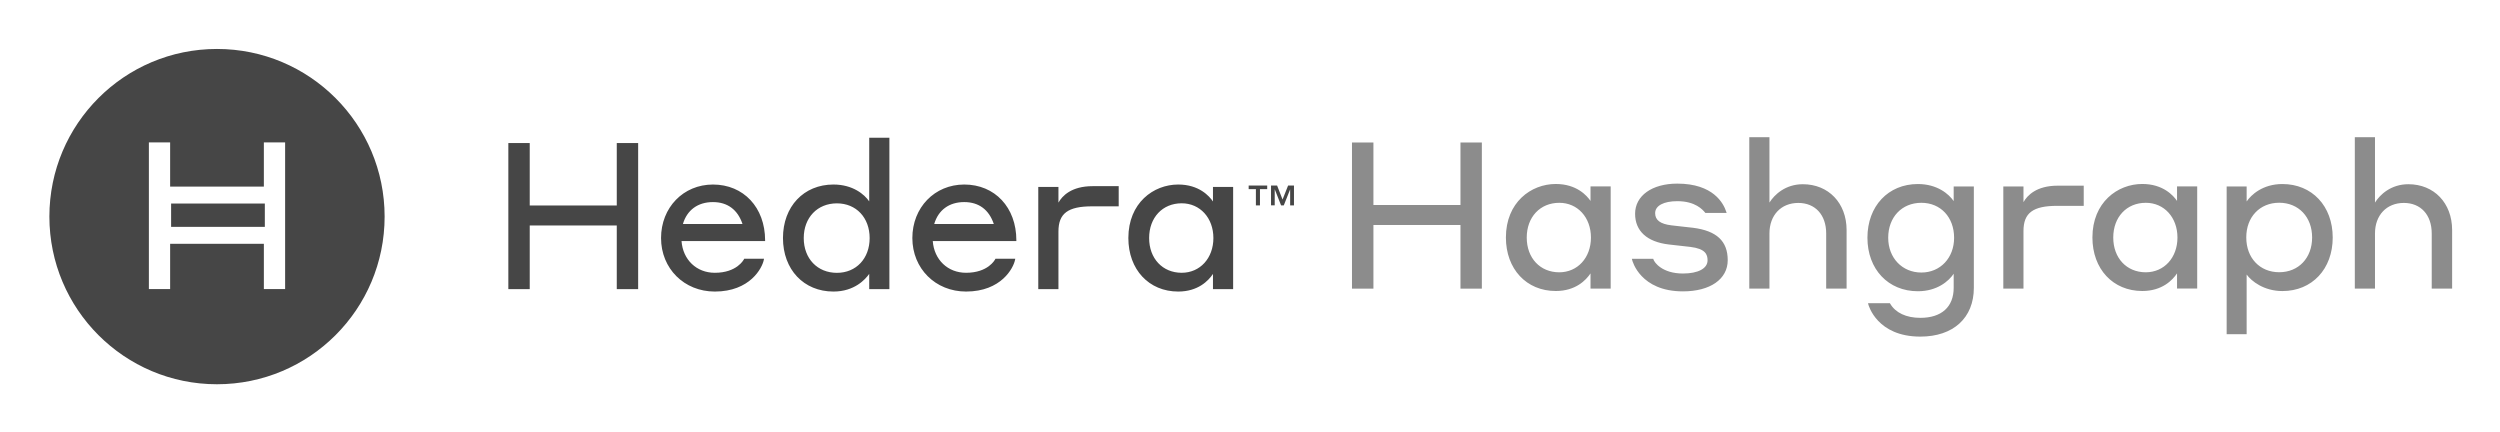 <svg xmlns="http://www.w3.org/2000/svg" role="img" viewBox="-5.91 86.84 411.58 71.08"><title>Hedera Hashgraph LLC logo</title><style>svg {enable-background:new 0 0 400 245}</style><style>.st10{fill:#464646}.st11{fill:#8c8c8c}</style><path d="M29.81 94.9c-15.24 0-27.59 12.35-27.59 27.6 0 15.24 12.35 27.6 27.59 27.6 15.25 0 27.6-12.35 27.6-27.6 0-15.24-12.35-27.6-27.6-27.6zm11.22 39.53h-3.5v-7.45H22.1v7.45h-3.5v-24.15h3.5v7.28h15.43v-7.28h3.5v24.15z" class="st10"/><path d="M22.26 120.35h15.43v3.84H22.26z" class="st10"/><path d="M95.63 120.67H81.3v-10.28h-3.52v24.05h3.52v-10.48h14.33v10.48h3.52v-24.05h-3.52z" class="st10"/><path d="M111.46 120.11c2.4 0 4.08 1.25 4.87 3.61h-9.81c.67-2.3 2.46-3.61 4.94-3.61m0-2.89c-4.87 0-8.54 3.79-8.54 8.81s3.8 8.81 8.85 8.81c5.79 0 7.82-3.88 8.07-5.24l.03-.16h-3.26l-.04.08c-.05.09-1.16 2.23-4.8 2.23-3.01 0-5.25-2.14-5.48-5.22h13.76v-.14c-.01-5.39-3.54-9.17-8.59-9.17m20.41 14.54c-3.21 0-5.46-2.35-5.46-5.72 0-3.37 2.24-5.72 5.46-5.72 3.17 0 5.39 2.35 5.39 5.72 0 3.36-2.22 5.72-5.39 5.72m5.32-11.76c-.78-1.15-2.7-2.78-5.89-2.78-4.89 0-8.31 3.62-8.31 8.81s3.42 8.81 8.31 8.81c3.46 0 5.25-2 5.89-2.91v2.51h3.32v-24.92h-3.32V120zm15.64.11c2.4 0 4.08 1.25 4.87 3.61h-9.81c.67-2.3 2.46-3.61 4.94-3.61m0-2.89c-4.87 0-8.54 3.79-8.54 8.81s3.8 8.81 8.84 8.81c5.79 0 7.82-3.88 8.07-5.24l.03-.16h-3.26l-.04.08c-.05.09-1.16 2.23-4.8 2.23-3.01 0-5.25-2.14-5.48-5.22h13.76v-.14c0-5.39-3.53-9.17-8.58-9.17m15.51 2.98v-2.58h-3.32v16.82h3.32v-9.48c0-2.99 1.56-4.15 5.56-4.15h4.36v-3.32h-4.29c-3.51 0-5.01 1.61-5.63 2.71m25.51 5.83c0 3.32-2.2 5.72-5.22 5.72-3.15 0-5.36-2.35-5.36-5.72 0-3.37 2.2-5.72 5.36-5.72 3.02 0 5.22 2.41 5.22 5.72m-.07-8.41v2.39c-.6-.88-2.29-2.79-5.72-2.79-4.08 0-8.21 3.03-8.21 8.81 0 5.19 3.38 8.81 8.21 8.81 3.27 0 4.98-1.79 5.72-2.9v2.5h3.32v-16.82h-3.32z" class="st10"/><path d="M234.53 120.59H220.2V110.3h-3.53v24.06h3.53v-10.48h14.33v10.48h3.52V110.3h-3.52z" class="st11"/><path d="M256.01 125.95c0 3.32-2.2 5.72-5.22 5.72-3.15 0-5.35-2.35-5.35-5.72 0-3.37 2.2-5.72 5.35-5.72 3.02-.01 5.22 2.4 5.22 5.72m-.07-6.03c-.6-.88-2.29-2.79-5.72-2.79-4.08 0-8.21 3.03-8.21 8.81 0 5.19 3.38 8.81 8.21 8.81 3.27 0 4.98-1.79 5.72-2.9v2.5h3.32v-16.82h-3.32v2.39zm16.88 4.42c-.59-.07-1.07-.12-1.53-.17-.66-.07-1.25-.13-2.02-.23-1.84-.22-2.69-.86-2.69-2.01 0-1.22 1.4-1.97 3.65-1.97 2.98 0 4.18 1.41 4.58 1.89l.04.05h3.5l-.06-.18c-.45-1.4-2.13-4.65-8.07-4.65-4.15 0-6.94 1.99-6.94 4.96 0 2.85 1.97 4.64 5.55 5.06l3.55.4c2.48.3 2.83 1.24 2.83 2.21 0 1.34-1.55 2.17-4.05 2.17-3.43 0-4.71-1.83-4.86-2.32l-.03-.1h-3.52l.04.17c.05.21 1.35 5.19 8.37 5.19 4.48 0 7.37-2.01 7.37-5.13 0-3.14-1.81-4.84-5.71-5.34m18.07-7.17c-2.86 0-4.68 1.72-5.49 3.02v-10.76h-3.32v24.92h3.32v-9.08c0-3 1.91-5.02 4.75-5.02 2.79 0 4.59 1.97 4.59 5.02v9.08h3.36v-9.65c-.01-4.43-2.97-7.53-7.21-7.53m19.52 14.54c-3.16 0-5.46-2.41-5.46-5.72 0-3.39 2.24-5.76 5.46-5.76 3.17 0 5.39 2.37 5.39 5.76 0 3.31-2.27 5.72-5.39 5.72m5.32-11.76c-.79-1.16-2.7-2.81-5.89-2.81-4.89 0-8.31 3.64-8.31 8.84 0 5.19 3.42 8.81 8.31 8.81 3.15 0 5.07-1.65 5.89-2.88v2.31c0 3.15-2 4.95-5.49 4.95-2.32 0-4.09-.83-4.97-2.34l-.04-.07h-3.6l.04.17c.06.22 1.46 5.33 8.57 5.33 5.43 0 8.81-3.08 8.81-8.04v-16.68h-3.32v2.41zm11.49.17v-2.58h-3.32v16.82h3.32v-9.48c0-2.99 1.56-4.15 5.56-4.15h4.36v-3.32h-4.29c-3.5 0-5.01 1.61-5.63 2.71m25.35 5.83c0 3.32-2.2 5.72-5.22 5.72-3.15 0-5.35-2.35-5.35-5.72 0-3.37 2.2-5.72 5.35-5.72 3.02-.01 5.22 2.4 5.22 5.72m-.07-6.03c-.6-.88-2.29-2.79-5.72-2.79-4.08 0-8.21 3.03-8.21 8.81 0 5.19 3.38 8.81 8.21 8.81 3.27 0 4.98-1.79 5.72-2.9v2.5h3.32v-16.82h-3.32v2.39zm16.82.3c3.19 0 5.42 2.35 5.42 5.72 0 3.37-2.23 5.72-5.42 5.72s-5.42-2.35-5.42-5.72c-.01-3.36 2.22-5.72 5.42-5.72m.53-3.08c-3.28 0-5.17 1.81-5.89 2.87v-2.47h-3.29v24.32h3.29v-9.82c.78 1.08 2.83 2.72 5.89 2.72 4.87 0 8.28-3.62 8.28-8.81s-3.41-8.81-8.28-8.81m20.73.03c-2.86 0-4.68 1.72-5.49 3.02v-10.76h-3.32v24.92h3.32v-9.08c0-3 1.91-5.02 4.75-5.02 2.79 0 4.59 1.97 4.59 5.02v9.08h3.36v-9.65c-.01-4.43-2.97-7.53-7.21-7.53" class="st11"/><path d="M205.24 119.69l.91-2.3h.97v3.26h-.63v-2.64l-1.05 2.65H205l-1.05-2.67v2.65h-.61v-3.26h1l.9 2.31zm-5.59-2.3h3.06v.59h-1.19v2.67h-.67v-2.67h-1.19v-.59z" class="st10"/></svg>